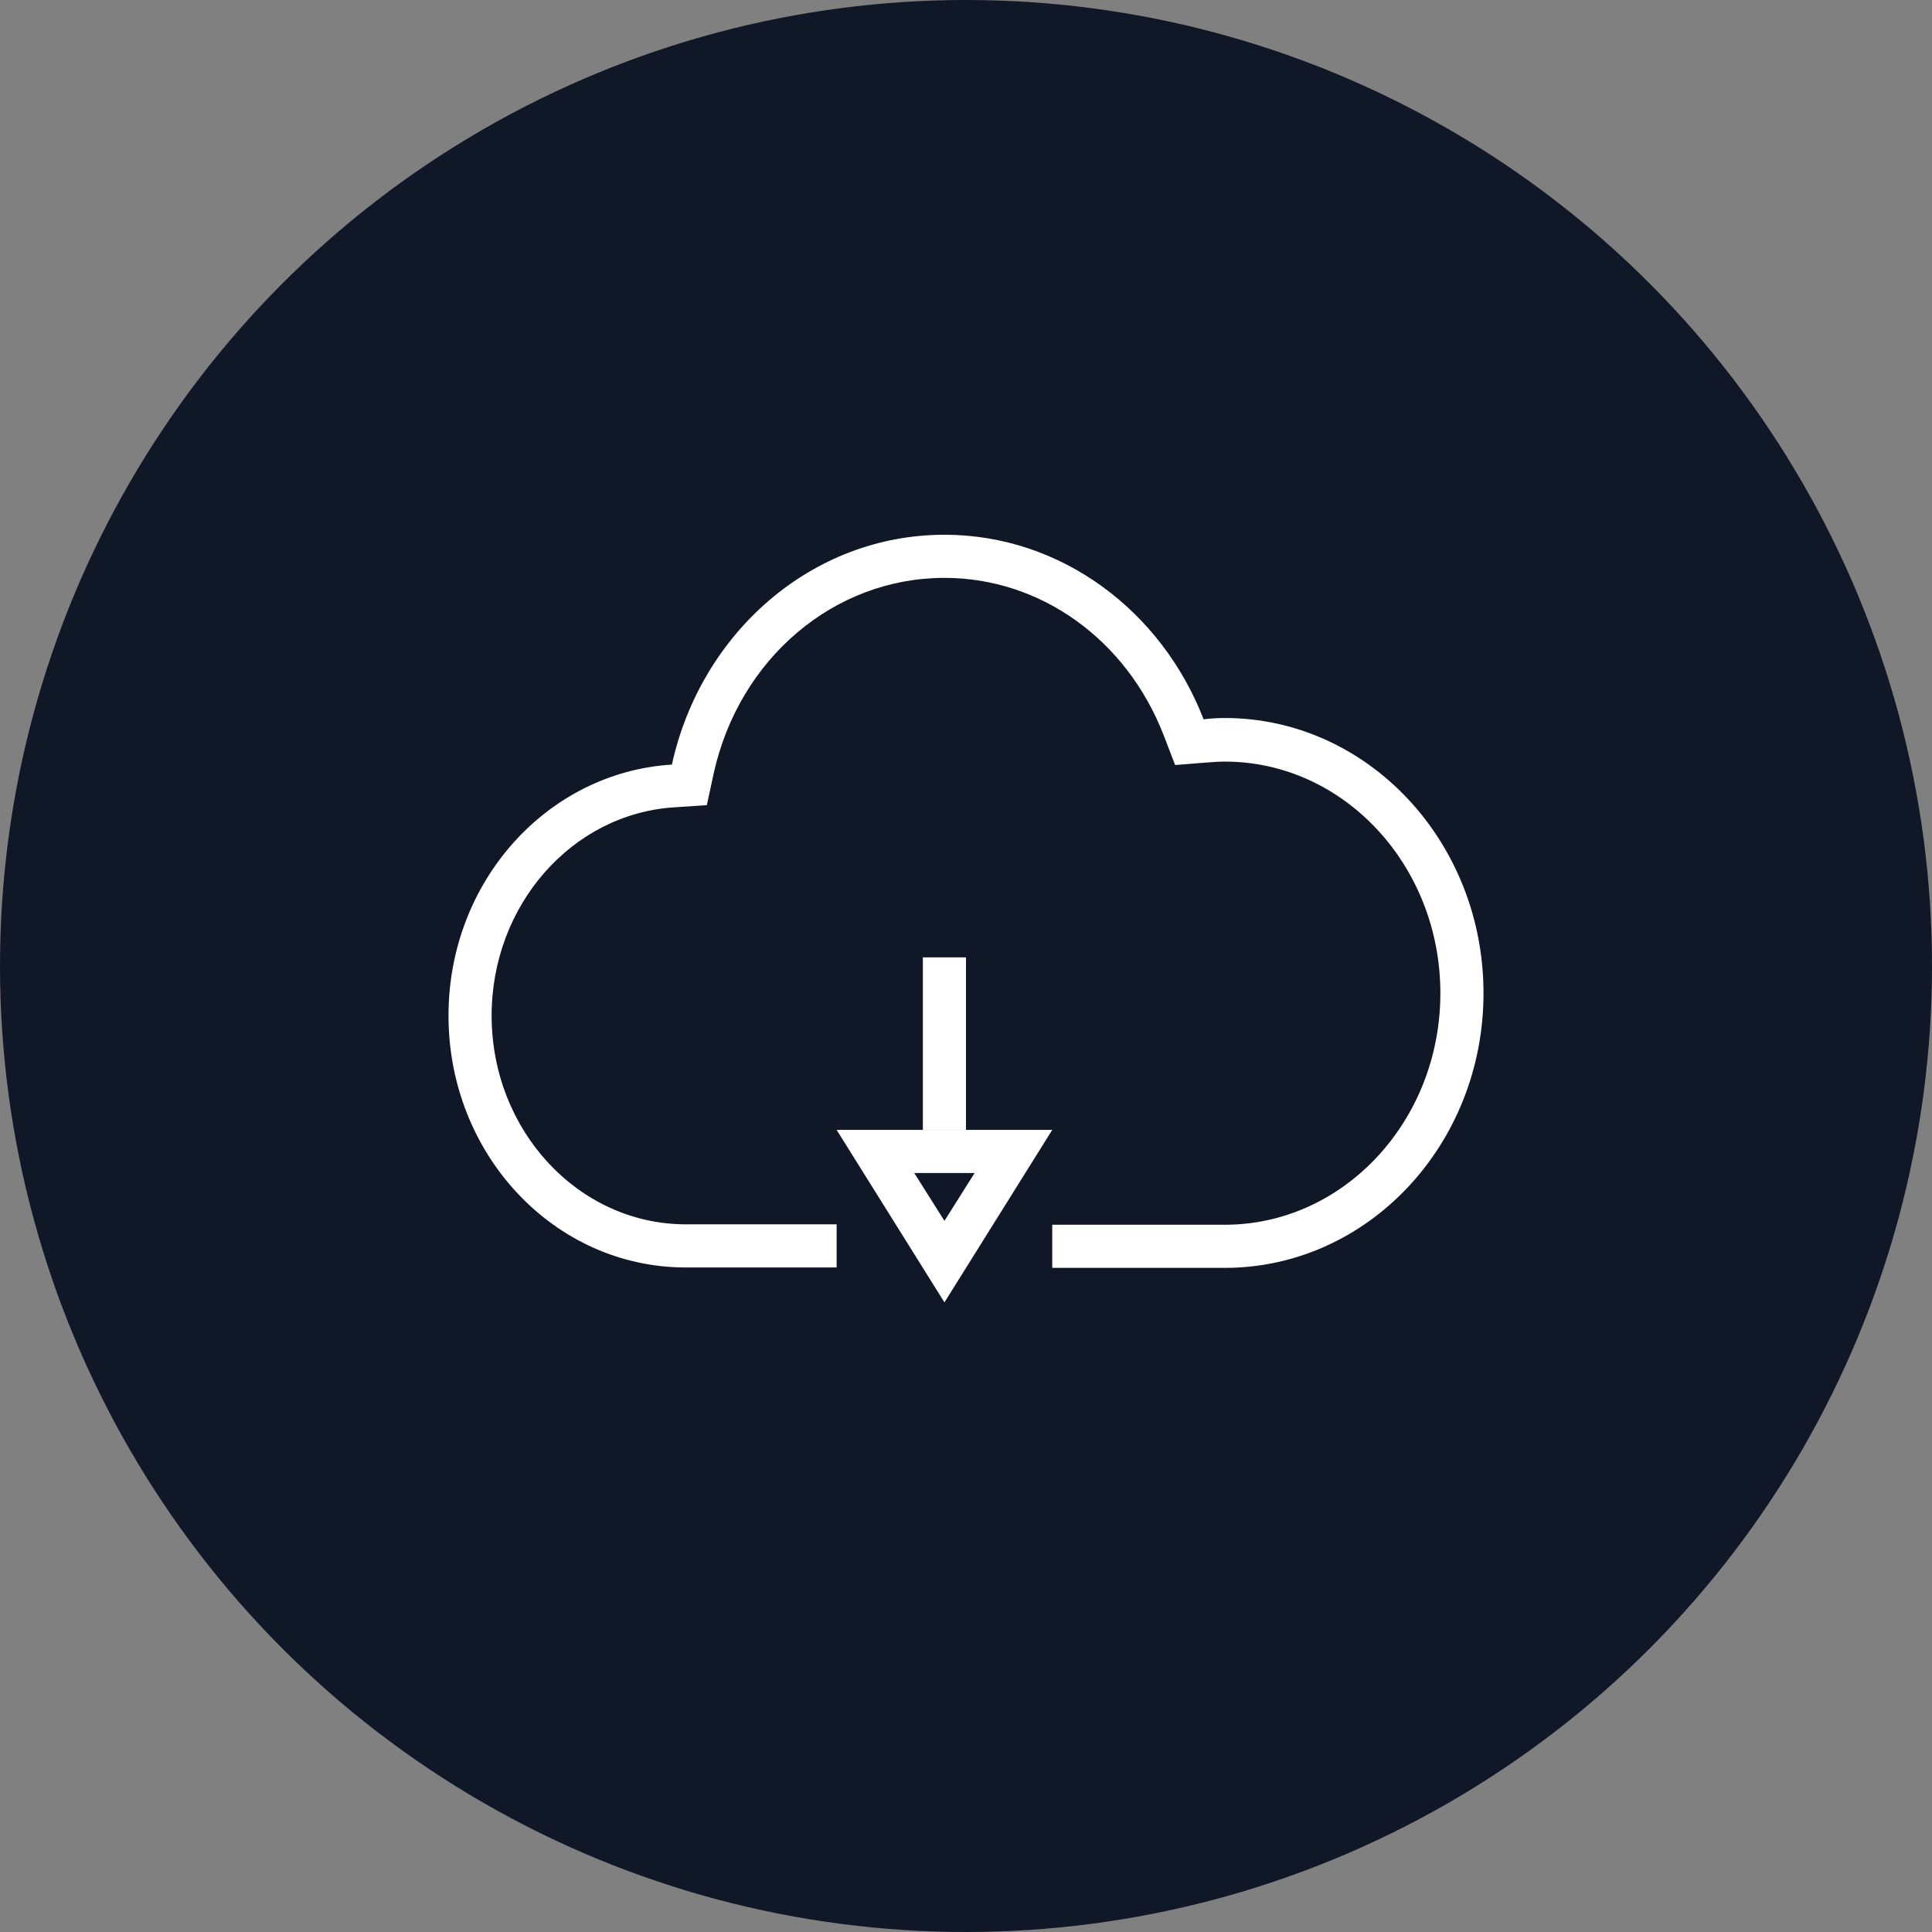 <?xml version="1.0" encoding="UTF-8"?>
<svg width="56px" height="56px" viewBox="0 0 56 56" version="1.1" xmlns="http://www.w3.org/2000/svg" xmlns:xlink="http://www.w3.org/1999/xlink">
    <rect x="0" y="0" width="56" height="56" fill="#808080" stroke="none"/>
    <!-- Generator: Sketch 58 (84663) - https://sketch.com -->
    <title>263-W56px</title>
    <desc>Created with Sketch.</desc>
    <g id="NEW_icons" stroke="none" stroke-width="1" fill="none" fill-rule="evenodd">
        <g id="icons_UD_new-Copy" transform="translate(-1816, -33398)">
            <g id="263-W56px" transform="translate(1816, 33398)">
                <circle id="Oval-Copy-172" fill="#101828" cx="28" cy="28" r="28"></circle>
                <g id="263-B32px" transform="translate(8, 8)">
                    <path d="M27.5,12.812 C27.288,12.812 27.087,12.825 26.887,12.85 C25.675,9.713 22.762,7.5 19.375,7.5 C15.525,7.5 12.312,10.35 11.475,14.162 C7.862,14.387 5,17.55 5,21.438 C5,25.475 8.075,28.738 11.875,28.738 C11.887,28.738 11.887,28.738 11.9,28.738 L11.9,28.738 L16.25,28.738 L16.25,27.488 L13.15,27.488 L13.15,27.488 L11.9,27.488 L11.838,27.488 L11.838,27.488 C8.75,27.462 6.25,24.762 6.25,21.438 C6.25,18.238 8.575,15.588 11.55,15.4 L12.488,15.338 L12.688,14.412 C13.425,11.088 16.175,8.75 19.375,8.75 C22.163,8.75 24.65,10.537 25.725,13.3 L26.062,14.175 L27,14.1 C27.163,14.088 27.337,14.075 27.5,14.075 C30.95,14.075 33.75,17.087 33.75,20.788 C33.75,24.488 30.95,27.5 27.5,27.5 L22.5,27.5 L22.5,28.75 L27.5,28.75 C31.637,28.75 35,25.188 35,20.788 C35,16.387 31.637,12.812 27.5,12.812 Z" id="Path" fill="#FFFFFF" fill-rule="nonzero"></path>
                    <path d="M19.375,27.113 L20.25,28.5 L18.5,28.5 L19.375,27.113 L19.375,27.113 Z M19.375,24.75 L16.25,29.75 L22.5,29.75 L19.375,24.75 L19.375,24.75 Z" id="Shape" fill="#FFFFFF" fill-rule="nonzero" transform="translate(19.375, 27.25) rotate(-180) translate(-19.375, -27.25) "></path>
                    <rect id="Rectangle" fill="#FFFFFF" fill-rule="nonzero" transform="translate(19.375, 22.25) rotate(-180) translate(-19.375, -22.25) " x="18.75" y="19.75" width="1.25" height="5"></rect>
                    <rect id="Rectangle" x="0" y="0" width="40" height="40"></rect>
                </g>
            </g>
        </g>
    </g>
</svg>